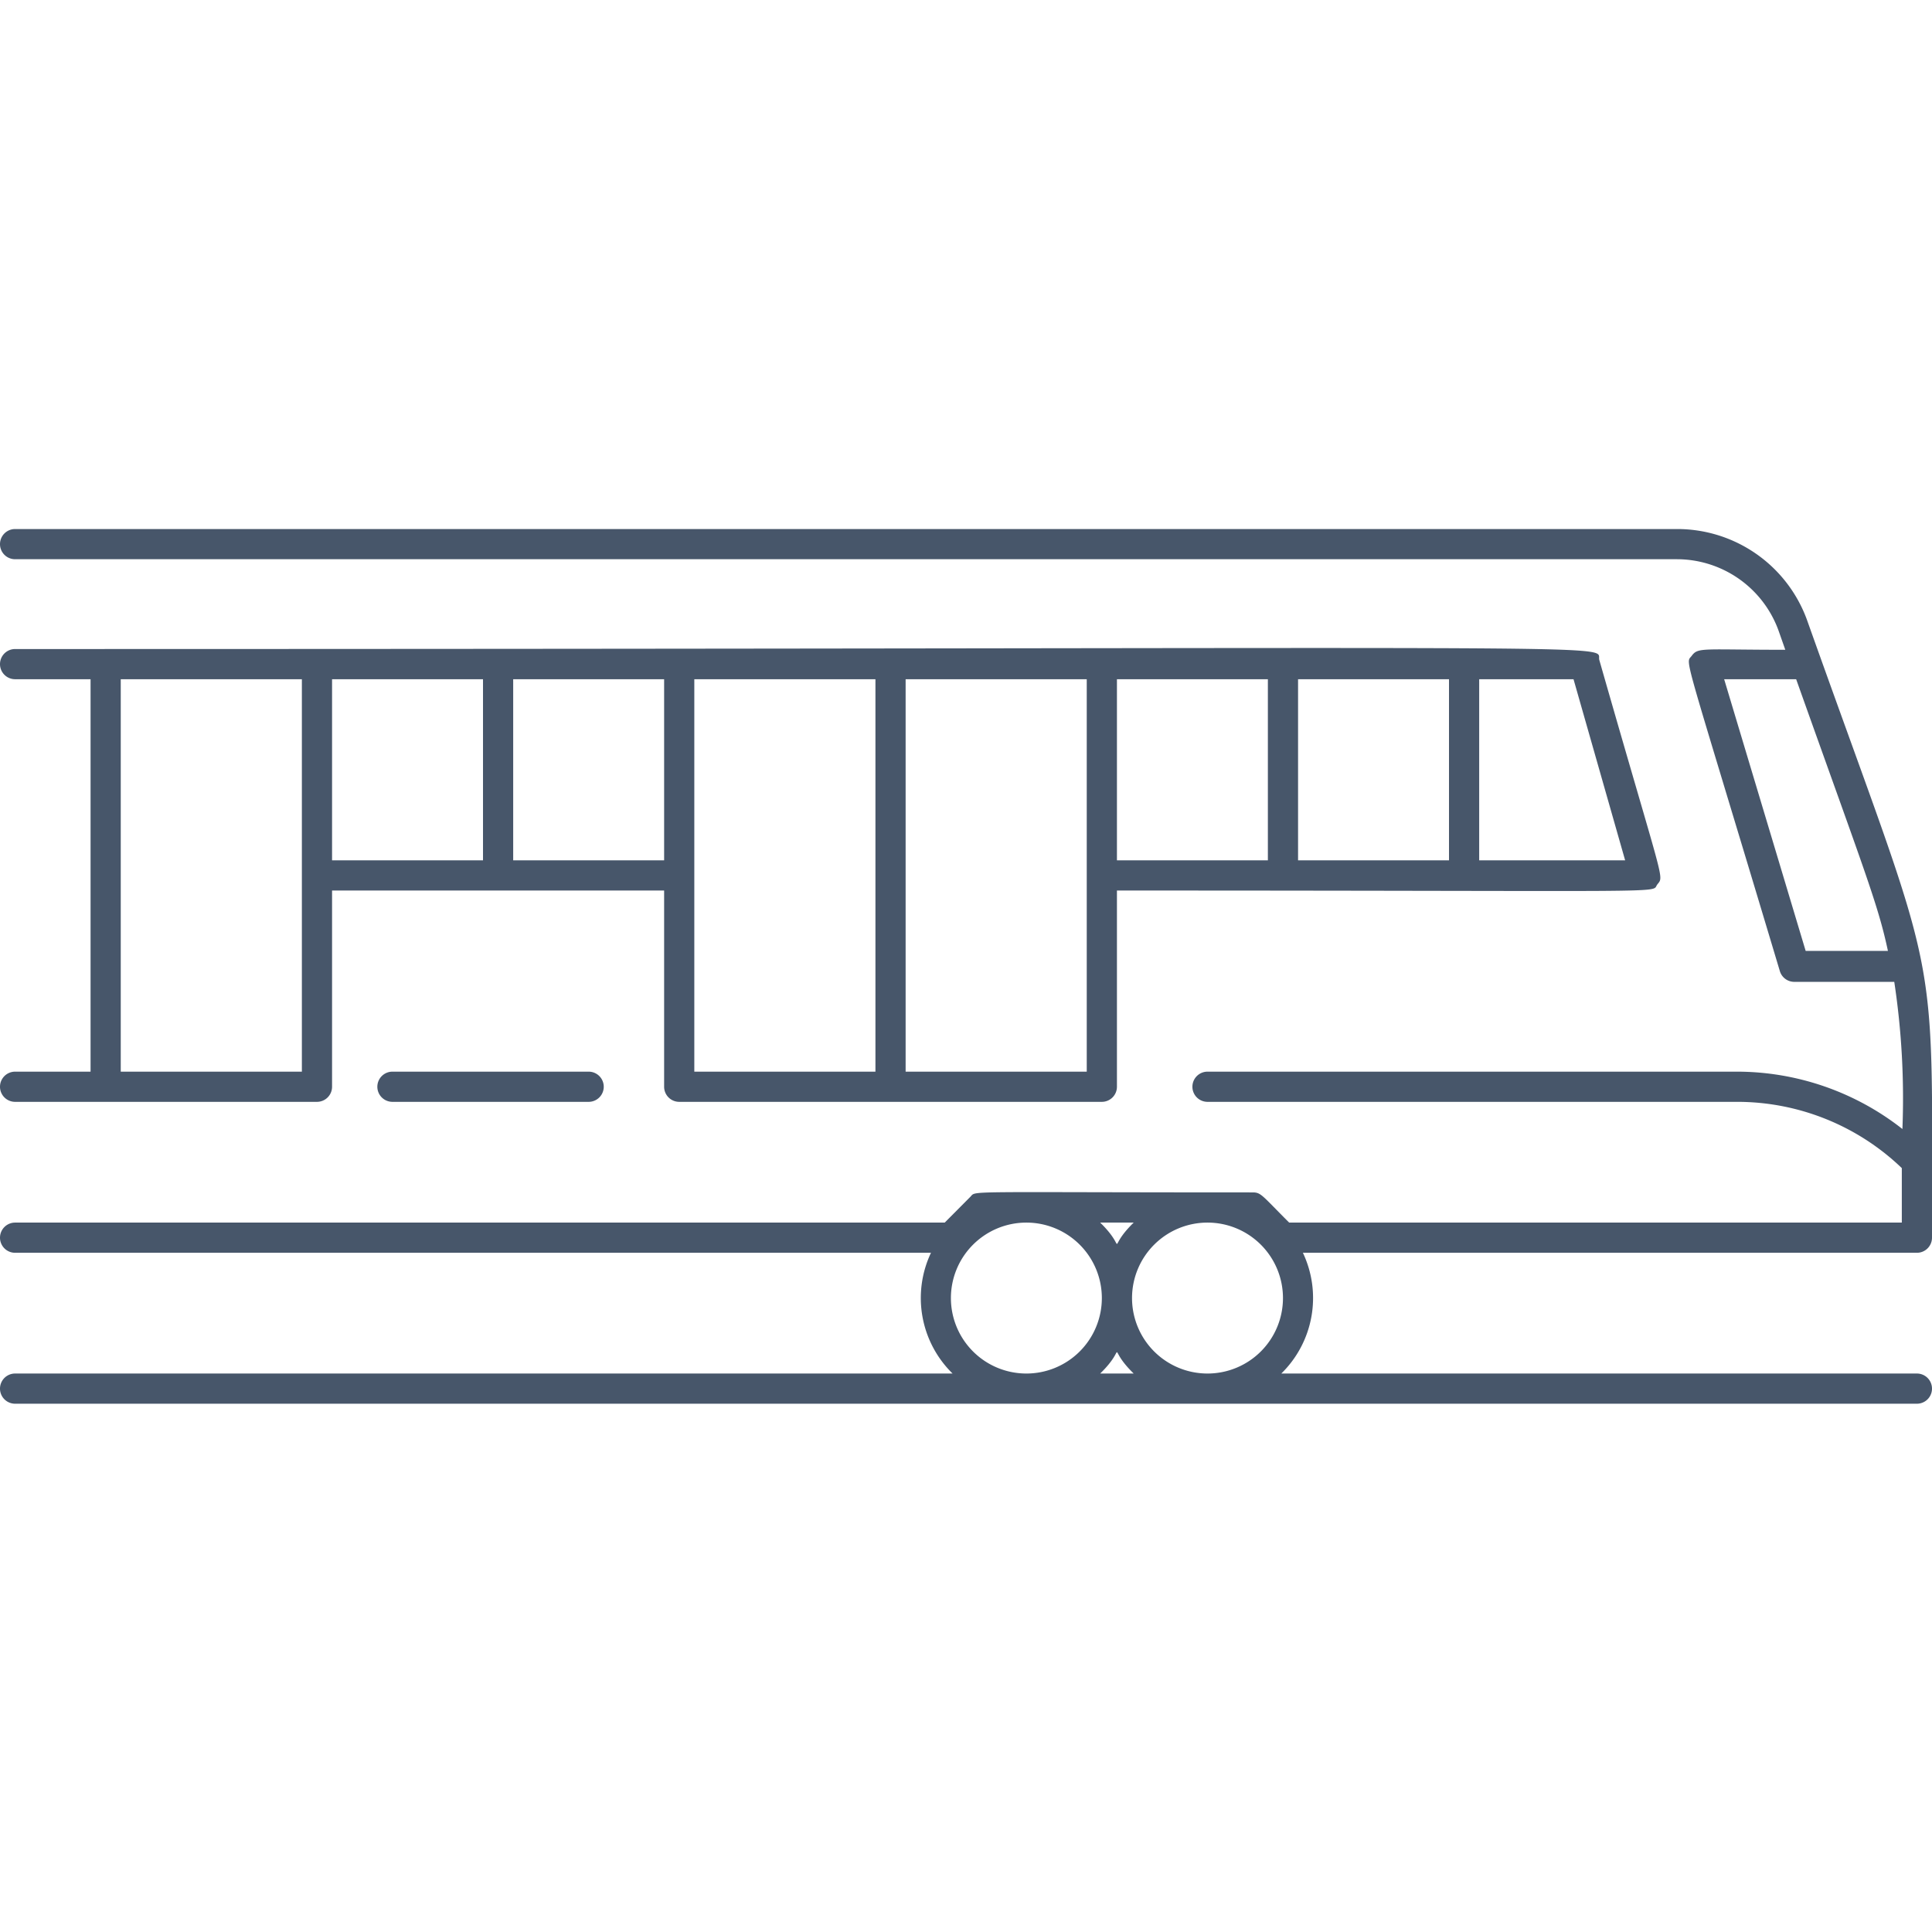 <svg xmlns="http://www.w3.org/2000/svg" viewBox="0 0 128 128"><defs><style>.cls-1{fill:#47566a;}</style></defs><title>Subway Train</title><g id="Subway_Train" data-name="Subway Train"><path class="cls-1" d="M1,71a1,1,0,0,0,0,2H21a1,1,0,0,0,1-1V59H44V72a1,1,0,0,0,1,1H73a1,1,0,0,0,1-1V59c37.93,0,35.34.2,35.8-.4s.48.23-3.84-14.87C105.64,42.6,111.79,43,1,43a1,1,0,0,0,0,2H6V71ZM46,45H58V71H46Zm61.67,12H98V45h6.25ZM96,57H86V45H96ZM84,57H74V45H84ZM72,71H60V45H72ZM44,57H34V45H44ZM32,57H22V45H32ZM8,45H20V71H8Z"/><path class="cls-1" d="M26,71a1,1,0,0,0,0,2H39a1,1,0,0,0,0-2Z"/><path class="cls-1" d="M119.71,41.05a9.15,9.15,0,0,0-8.6-6H1a1,1,0,0,0,0,2H111.11a7.17,7.17,0,0,1,6.72,4.72l.45,1.28c-5.51,0-5.77-.18-6.2.4s-.68-.87,5.84,20.89a1,1,0,0,0,1,.71h6.58a51.58,51.58,0,0,1,.54,9.75A17.76,17.76,0,0,0,115.06,71H80a1,1,0,0,0,0,2h35.06A15.75,15.75,0,0,1,126,77.39V81H85.41c-1.8-1.8-1.86-2-2.41-2-19.52,0-18.29-.13-18.71.29L62.59,81H1a1,1,0,0,0,0,2H61.68a7,7,0,0,0,1.43,8H1a1,1,0,0,0,0,2H127a1,1,0,0,0,0-2H84.89a7,7,0,0,0,1.43-8H127a1,1,0,0,0,1-1C128,61.57,128.65,66.17,119.71,41.05ZM75.11,81c-1.93,1.88-.29,1.88-2.22,0ZM63,86a5,5,0,1,1,5,5A5,5,0,0,1,63,86Zm9.89,5c1.93-1.88.29-1.88,2.22,0ZM80,91a5,5,0,1,1,5-5A5,5,0,0,1,80,91Zm39.63-28-5.4-18H119c4.57,12.83,5.42,14.9,6.08,18Z"/></g></svg>
